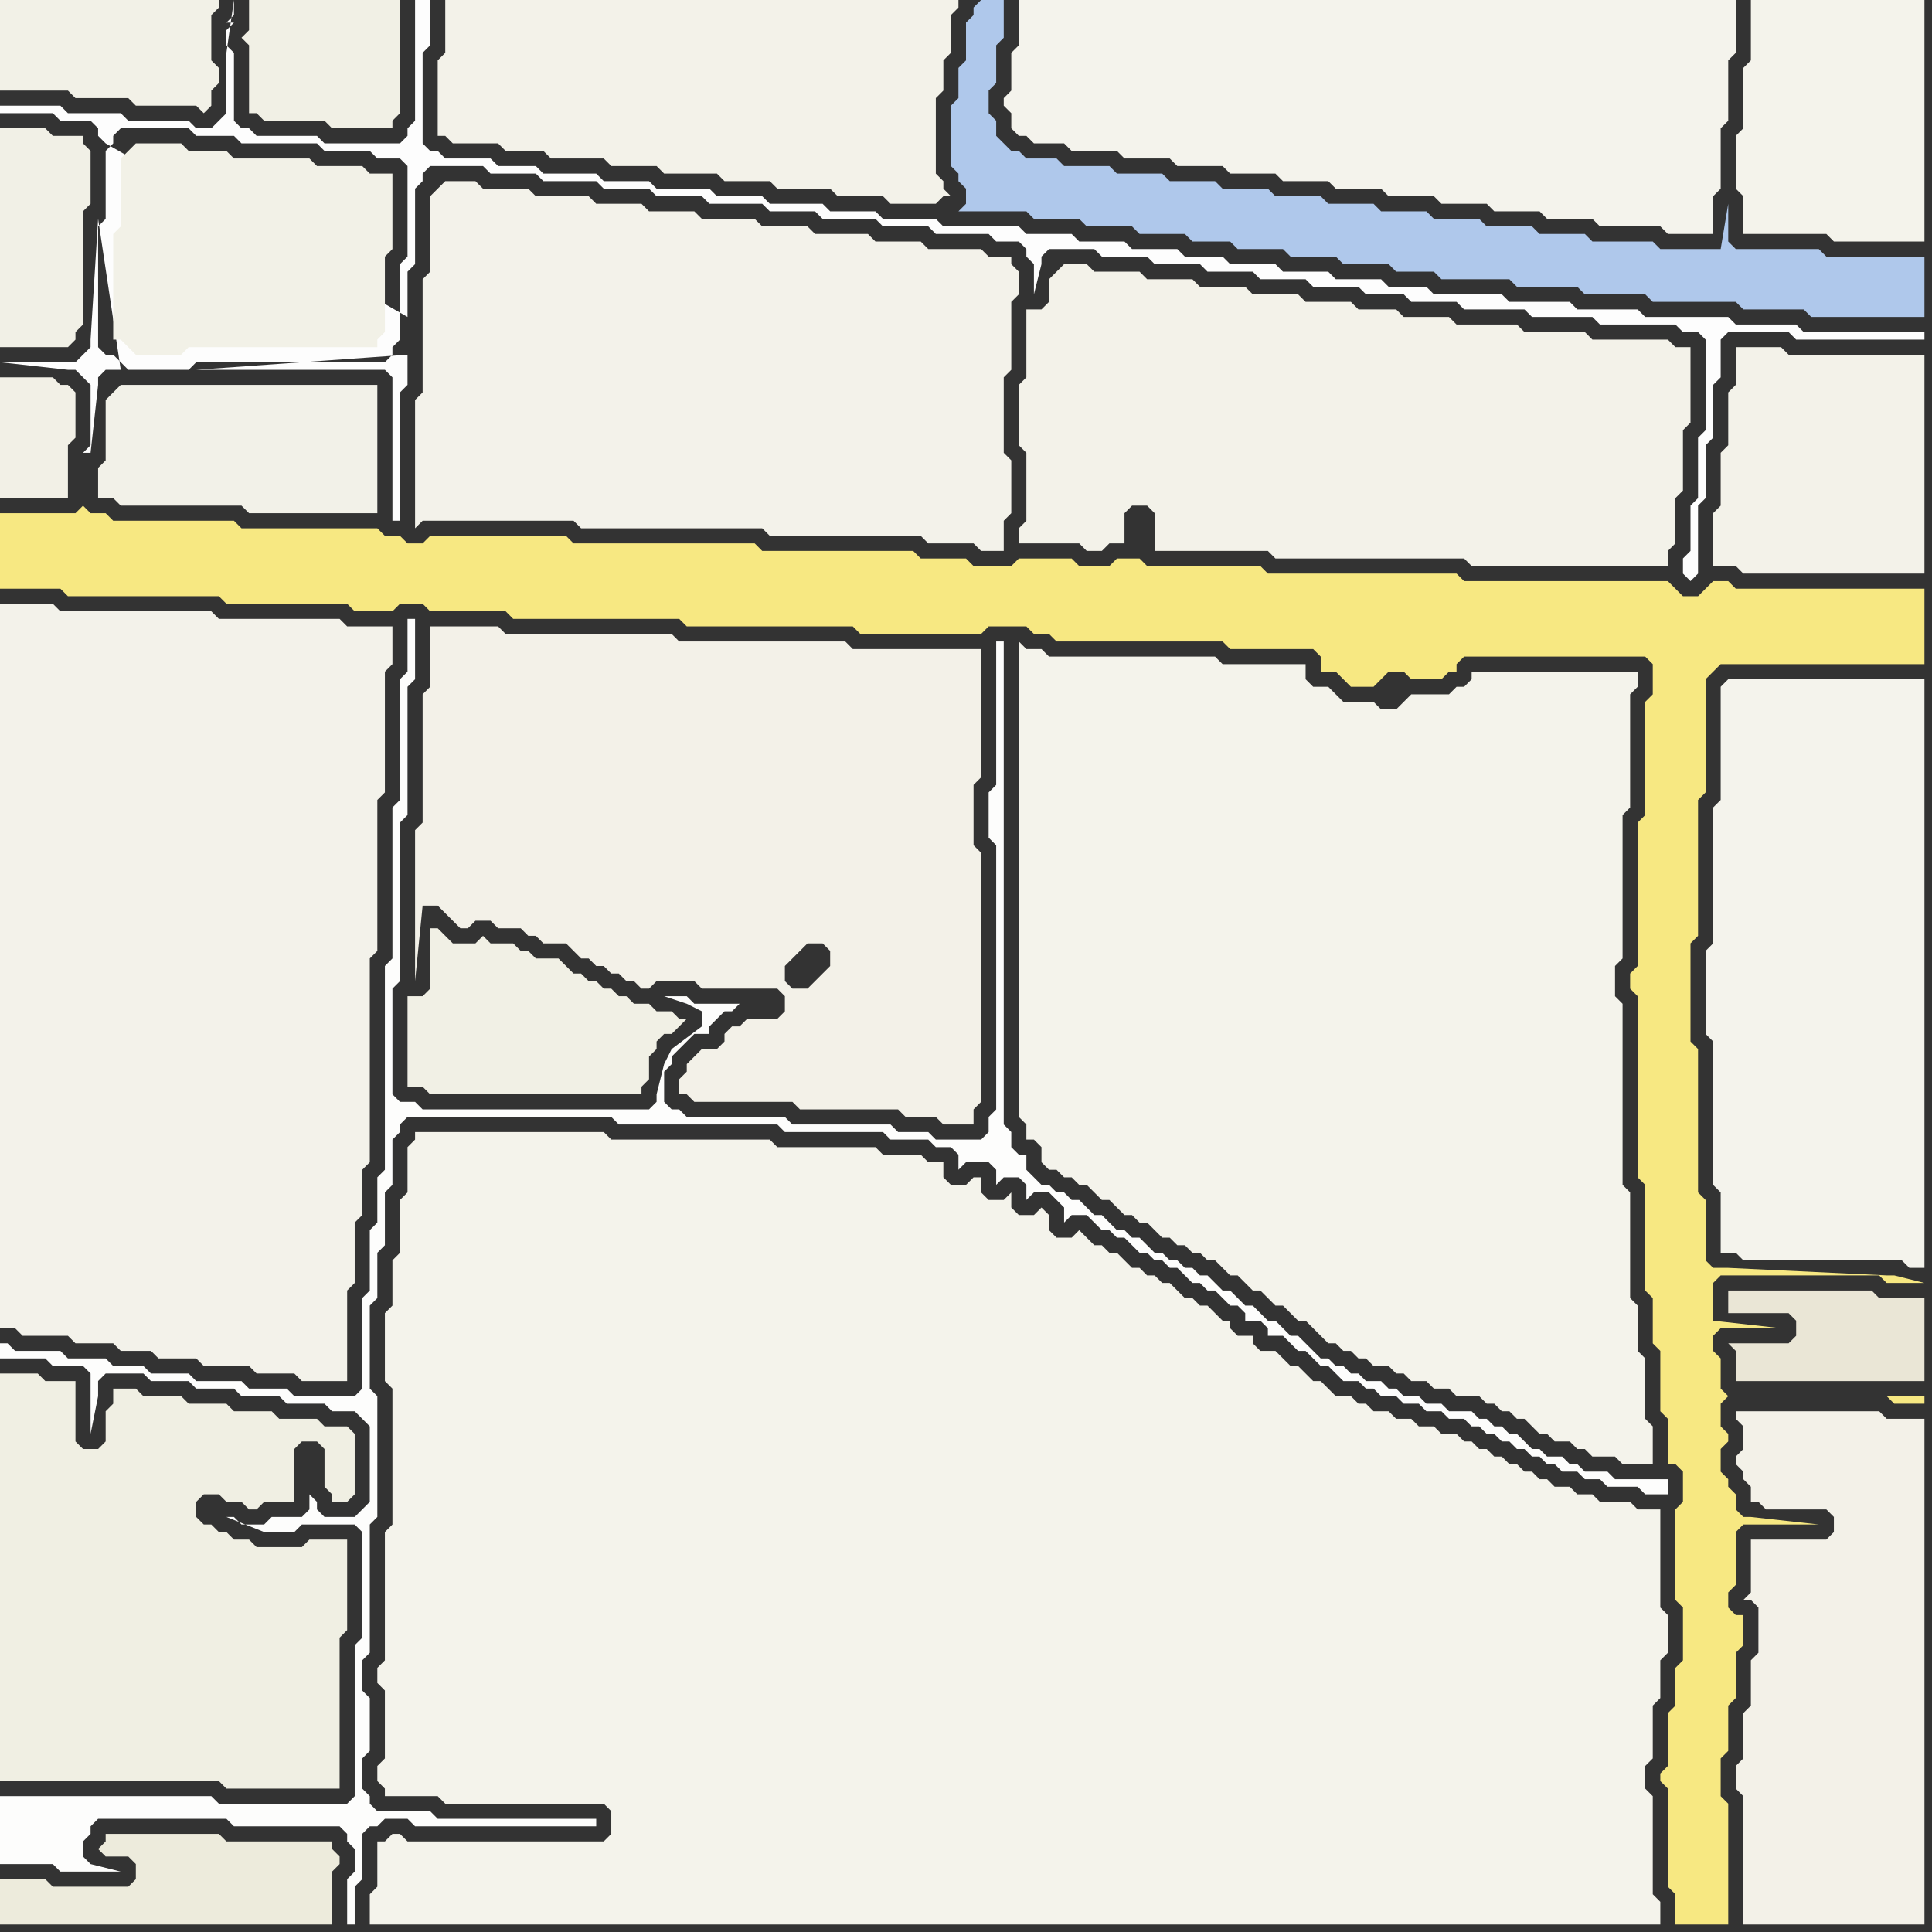 <svg width="256" height="256" xmlns="http://www.w3.org/2000/svg"><rect width="100%" height="100%" fill="#333333" stroke="none"/><script> 
var tempColor;
function hoverPath(evt){
obj = evt.target;
tempColor = obj.getAttribute("fill");
obj.setAttribute("fill","red");
//alert(tempColor);
//obj.setAttribute("stroke","red");}
function recoverPath(evt){
obj = evt.target;
obj.setAttribute("fill", tempColor);
//obj.setAttribute("stroke", tempColor);
}</script><path onmouseover="hoverPath(evt)" onmouseout="recoverPath(evt)" fill="rgb(242,240,230)" d="M  9,64l 0,-5 1,-1 0,-6 -1,-1 -1,0 -1,-1 -7,0 0,16 9,0Z"/>
<path onmouseover="hoverPath(evt)" onmouseout="recoverPath(evt)" fill="rgb(243,242,234)" d="M  15,178l 0,0 1,1 4,0 1,1 5,0 1,1 6,0 1,1 5,0 1,1 6,0 0,-12 1,-1 0,-8 1,-1 0,-6 1,-1 0,-27 1,-1 0,-20 1,-1 0,-16 1,-1 0,-5 -6,0 -1,-1 -16,0 -1,-1 -20,0 -1,-1 -7,0 0,96 2,0 1,1 6,0 1,1Z"/>
<path onmouseover="hoverPath(evt)" onmouseout="recoverPath(evt)" fill="rgb(253,253,253)" d="M  51,48l -25,0 -1,1 -8,0 -1,-1 -1,-1 -1,0 -1,-1 0,-16 1,-1 0,-9 1,-1 0,-1 1,-1 9,0 1,1 5,0 1,1 10,0 1,1 6,0 1,1 3,0 1,1 0,12 -1,1 0,10 -1,1 0,1 -1,1 3,-6 0,-6 1,-1 0,-10 1,-1 0,-1 1,-1 7,0 1,1 6,0 1,1 7,0 1,1 6,0 1,1 6,0 1,1 7,0 1,1 6,0 1,1 7,0 1,1 6,0 1,1 7,0 1,1 3,0 1,1 0,1 1,1 0,4 1,-4 0,-1 1,-1 6,0 1,1 6,0 1,1 6,0 1,1 6,0 1,1 6,0 1,1 6,0 1,1 5,0 1,1 6,0 1,1 8,0 1,1 8,0 1,1 10,0 1,1 2,0 1,1 0,12 -1,1 0,8 -1,1 0,6 -1,1 0,2 1,1 0,0 1,-1 0,-9 1,-1 0,-7 1,-1 0,-7 1,-1 0,-5 1,-1 8,0 1,1 17,0 0,-1 -16,0 -1,-1 -8,0 -1,-1 -11,0 -1,-1 -8,0 -1,-1 -8,0 -1,-1 -9,0 -1,-1 -5,0 -1,-1 -6,0 -1,-1 -6,0 -1,-1 -6,0 -1,-1 -5,0 -1,-1 -6,0 -1,-1 -6,0 -1,-1 -6,0 -1,-1 -10,0 -1,-1 -7,0 -1,-1 -6,0 -1,-1 -7,0 -1,-1 -6,0 -1,-1 -7,0 -1,-1 -6,0 -1,-1 -7,0 -1,-1 -5,0 -1,-1 -6,0 -1,-1 -1,0 -1,-1 0,-12 1,-1 0,-6 -2,0 0,16 -1,1 0,1 -1,1 -10,0 -1,-1 -8,0 -1,-1 -1,0 -1,-1 0,-9 -1,-1 0,-2 1,-1 -1,0 1,-1 0,-2 -1,7 0,8 -1,1 -1,1 -2,0 -1,-1 -8,0 -1,-1 -7,0 -1,-1 -8,0 0,1 7,0 1,1 4,0 1,1 0,1 1,1 40,23 -3,6 -38,-19 -1,16 0,1 -1,1 -1,1 -10,0 9,1 1,0 1,1 1,1 0,8 -1,1 1,0 1,-9 0,-1 1,-1 2,0 -3,-20 38,19 -25,1 25,0 1,1 0,19 1,0 0,-17 1,-1 0,-4 -28,2 25,-1Z"/>
<path onmouseover="hoverPath(evt)" onmouseout="recoverPath(evt)" fill="rgb(243,242,233)" d="M  230,48l 0,3 -1,1 0,7 -1,1 0,7 -1,1 0,7 3,0 1,1 24,0 0,-29 -18,0 -1,-1 -6,0Z"/>
<path onmouseover="hoverPath(evt)" onmouseout="recoverPath(evt)" fill="rgb(242,241,232)" d="M  15,52l -1,1 0,8 -1,1 0,4 2,0 1,1 16,0 1,1 17,0 0,-17 -34,0 -1,1Z"/>
<path onmouseover="hoverPath(evt)" onmouseout="recoverPath(evt)" fill="rgb(242,241,231)" d="M  17,20l -1,1 0,9 -1,1 0,14 1,0 1,1 1,1 6,0 1,-1 25,0 0,-1 1,-1 0,-10 1,-1 0,-10 -3,0 -1,-1 -6,0 -1,-1 -10,0 -1,-1 -5,0 -1,-1 -6,0 -1,1Z"/>
<path onmouseover="hoverPath(evt)" onmouseout="recoverPath(evt)" fill="rgb(242,241,231)" d="M  28,5l 0,-3 1,-1 0,-1 -29,0 0,12 9,0 1,1 7,0 1,1 8,0 1,1 1,-1 0,-2 1,-1 0,-2 -1,-1Z"/>
<path onmouseover="hoverPath(evt)" onmouseout="recoverPath(evt)" fill="rgb(241,240,229)" d="M  34,0l -1,0 0,4 -1,1 1,1 0,9 1,0 1,1 8,0 1,1 8,0 0,-1 1,-1 0,-15Z"/>
<path onmouseover="hoverPath(evt)" onmouseout="recoverPath(evt)" fill="rgb(243,242,233)" d="M  60,0l -1,0 0,7 -1,1 0,10 1,0 1,1 6,0 1,1 5,0 1,1 7,0 1,1 6,0 1,1 7,0 1,1 6,0 1,1 7,0 1,1 6,0 1,1 6,0 1,-1 1,0 -1,-1 0,-1 -1,-1 0,-10 1,-1 0,-4 1,-1 0,-5 1,-1 0,-1Z"/>
<path onmouseover="hoverPath(evt)" onmouseout="recoverPath(evt)" fill="rgb(243,241,232)" d="M  92,140l 0,0 -1,1 0,1 -1,1 0,2 1,0 1,1 13,0 1,1 13,0 1,1 4,0 1,1 4,0 0,-2 1,-1 0,-33 -1,-1 0,-8 1,-1 0,-17 -17,0 -1,-1 -22,0 -1,-1 -22,0 -1,-1 -9,0 0,8 -1,1 0,17 -1,1 0,20 1,-10 2,0 1,1 1,1 1,1 1,0 1,-1 2,0 1,1 3,0 1,1 1,0 1,1 3,0 1,1 1,1 1,0 1,1 1,0 1,1 1,0 1,1 1,0 1,1 1,0 1,-1 5,0 1,1 10,0 1,1 0,2 -1,1 -4,0 -1,1 -1,0 -1,1 0,1 -1,1 -2,0 -1,1 13,-9 -1,-1 0,-2 1,-1 1,-1 1,-1 2,0 1,1 0,2 -2,2 -1,1 -2,0 -13,9Z"/>
<path onmouseover="hoverPath(evt)" onmouseout="recoverPath(evt)" fill="rgb(175,200,235)" d="M  129,1l 0,1 -1,1 0,5 -1,1 0,4 -1,1 0,8 1,1 0,1 1,1 0,2 -1,1 9,0 1,1 6,0 1,1 6,0 1,1 6,0 1,1 5,0 1,1 6,0 1,1 6,0 1,1 6,0 1,1 5,0 1,1 9,0 1,1 8,0 1,1 8,0 1,1 11,0 1,1 8,0 1,1 15,0 0,-8 -13,0 -1,-1 -11,0 -1,-1 0,-5 -1,6 -8,0 -1,-1 -8,0 -1,-1 -6,0 -1,-1 -6,0 -1,-1 -6,0 -1,-1 -6,0 -1,-1 -6,0 -1,-1 -6,0 -1,-1 -6,0 -1,-1 -6,0 -1,-1 -6,0 -1,-1 -6,0 -1,-1 -4,0 -1,-1 -1,0 -1,-1 -1,-1 0,-2 -1,-1 0,-3 1,-1 0,-5 1,-1 0,-5 -3,0 -1,1Z"/>
<path onmouseover="hoverPath(evt)" onmouseout="recoverPath(evt)" fill="rgb(244,243,236)" d="M  136,0l -1,0 0,6 -1,1 0,5 -1,1 0,1 1,1 0,2 1,1 1,0 1,1 4,0 1,1 6,0 1,1 6,0 1,1 6,0 1,1 6,0 1,1 6,0 1,1 6,0 1,1 6,0 1,1 6,0 1,1 6,0 1,1 6,0 1,1 8,0 1,1 6,0 0,-5 1,-1 0,-8 1,-1 0,-8 1,-1 0,-7Z"/>
<path onmouseover="hoverPath(evt)" onmouseout="recoverPath(evt)" fill="rgb(243,242,233)" d="M  140,36l 0,0 -1,1 0,3 -1,1 -2,0 0,9 -1,1 0,8 1,1 0,9 -1,1 0,2 8,0 1,1 2,0 1,-1 2,0 0,-4 1,-1 2,0 1,1 0,5 15,0 1,1 25,0 1,1 26,0 0,-2 1,-1 0,-6 1,-1 0,-8 1,-1 0,-10 -2,0 -1,-1 -10,0 -1,-1 -8,0 -1,-1 -8,0 -1,-1 -6,0 -1,-1 -5,0 -1,-1 -6,0 -1,-1 -6,0 -1,-1 -6,0 -1,-1 -6,0 -1,-1 -6,0 -1,-1 -3,0 -1,1Z"/>
<path onmouseover="hoverPath(evt)" onmouseout="recoverPath(evt)" fill="rgb(244,243,235)" d="M  236,0l -4,0 0,8 -1,1 0,8 -1,1 0,7 1,1 0,5 11,0 1,1 12,0 0,-32Z"/>
<path onmouseover="hoverPath(evt)" onmouseout="recoverPath(evt)" fill="rgb(247,232,130)" d="M  0,70l 0,8 8,0 1,1 20,0 1,1 16,0 1,1 5,0 1,-1 3,0 1,1 10,0 1,1 22,0 1,1 22,0 1,1 16,0 1,-1 5,0 1,1 2,0 1,1 22,0 1,1 11,0 1,1 0,2 2,0 1,1 1,1 3,0 1,-1 1,-1 2,0 1,1 4,0 1,-1 1,0 0,-1 1,-1 24,0 1,1 0,4 -1,1 0,15 -1,1 0,19 -1,1 0,2 1,1 0,24 1,1 0,14 1,1 0,6 1,1 0,8 1,1 0,6 1,0 1,1 0,4 -1,1 0,12 1,1 0,7 -1,1 0,5 -1,1 0,7 -1,1 0,1 1,1 0,13 1,1 0,4 7,0 0,-16 -1,-1 0,-5 1,-1 0,-6 1,-1 0,-6 1,-1 0,-4 -1,0 -1,-1 0,-2 1,-1 0,-7 1,-1 10,0 -9,-1 -1,0 -1,-1 0,-2 -1,-1 0,-1 -1,-1 0,-3 1,-1 0,-1 -1,-1 0,-3 1,-1 0,0 -1,-1 0,-4 -1,-1 0,-2 1,-1 8,0 -9,-1 0,-5 1,-1 21,0 1,1 5,0 -4,-1 -1,0 -21,-1 -2,0 -1,-1 0,-8 -1,-1 0,-19 -1,-1 0,-13 1,-1 0,-18 1,-1 0,-15 1,-1 1,-1 27,0 0,-10 -25,0 -1,-1 -2,0 -2,2 -2,0 -2,-2 -27,0 -1,-1 -25,0 -1,-1 -15,0 -1,-1 -3,0 -1,1 -4,0 -1,-1 -7,0 -1,1 -5,0 -1,-1 -6,0 -1,-1 -20,0 -1,-1 -24,0 -1,-1 -18,0 -1,1 -2,0 -1,-1 -2,0 -1,-1 -18,0 -1,-1 -16,0 -1,-1 -2,0 -1,-1 -1,1 -10,0 0,2 151,3 -151,-3 250,115 0,0 1,1 4,0 0,-1 -5,0 -250,-115Z"/>
<path onmouseover="hoverPath(evt)" onmouseout="recoverPath(evt)" fill="rgb(253,253,252)" d="M  1,238l -1,0 0,9 7,0 1,1 8,0 -4,-1 -1,-1 0,-2 1,-1 0,-1 1,-1 17,0 1,1 14,0 1,1 0,1 1,1 0,3 -1,1 0,6 1,0 0,-5 1,-1 0,-6 1,-1 1,0 1,-1 3,0 1,1 24,0 0,-1 -21,0 -1,-1 -7,0 -1,-1 0,-1 -1,-1 0,-4 1,-1 0,-7 -1,-1 0,-4 1,-1 0,-17 1,-1 0,-16 -1,-1 0,-11 1,-1 0,-6 1,-1 0,-7 1,-1 0,-6 1,-1 0,-1 1,-1 27,0 1,1 21,0 1,1 13,0 1,1 5,0 1,1 2,0 1,1 0,2 1,-1 3,0 1,1 0,2 1,-1 2,0 1,1 0,2 1,-1 2,0 1,1 1,1 0,2 1,-1 2,0 1,1 1,1 1,0 1,1 1,0 1,1 1,1 1,0 1,1 1,0 1,1 1,0 1,1 1,1 1,0 1,1 1,0 1,1 1,1 1,0 1,1 0,1 2,0 1,1 0,1 2,0 1,1 1,1 1,0 1,1 1,1 1,0 1,1 1,1 2,0 1,1 1,0 1,1 2,0 1,1 2,0 1,1 2,0 1,1 2,0 1,1 1,0 1,1 1,0 1,1 1,0 1,1 1,0 1,1 1,0 1,1 1,0 1,1 2,0 1,1 2,0 1,1 4,0 1,1 3,0 0,-2 -7,0 -1,-1 -3,0 -1,-1 -1,0 -1,-1 -2,0 -1,-1 -1,0 -1,-1 -1,-1 -1,0 -1,-1 -1,0 -1,-1 -1,0 -1,-1 -3,0 -1,-1 -2,0 -1,-1 -2,0 -1,-1 -1,0 -1,-1 -2,0 -1,-1 -1,0 -1,-1 -1,0 -1,-1 -1,0 -1,-1 -1,-1 -1,-1 -1,0 -1,-1 -1,-1 -1,0 -1,-1 -1,-1 -1,0 -1,-1 -1,-1 -1,0 -1,-1 -1,-1 -1,0 -1,-1 -1,0 -1,-1 -1,0 -1,-1 -1,0 -1,-1 -1,-1 -1,0 -1,-1 -1,0 -1,-1 -1,-1 -1,0 -1,-1 -1,-1 -1,0 -1,-1 -1,0 -1,-1 -1,0 -1,-1 -1,-1 0,-2 -1,0 -1,-1 0,-2 -1,-1 0,-64 -1,0 0,19 -1,1 0,6 1,1 0,35 -1,1 0,2 -1,1 -6,0 -1,-1 -4,0 -1,-1 -13,0 -1,-1 -13,0 -1,-1 -1,0 -1,-1 0,-4 1,-1 0,-1 1,-1 2,-2 2,0 0,-1 1,-1 1,-1 1,0 1,-1 -6,0 -1,-1 -3,0 3,1 2,1 0,2 -4,3 -1,2 -1,4 0,1 -1,1 -30,0 -1,-1 -2,0 -1,-1 0,-14 1,-1 0,-21 1,-1 0,-17 1,-1 0,-8 -1,0 0,7 -1,1 0,16 -1,1 0,20 -1,1 0,27 -1,1 0,6 -1,1 0,8 -1,1 0,12 -1,1 -8,0 -1,-1 -5,0 -1,-1 -6,0 -1,-1 -5,0 -1,-1 -4,0 -1,-1 -5,0 -1,-1 -6,0 -1,-1 -1,0 0,2 6,0 1,1 4,0 1,1 0,8 1,-5 0,-2 1,-1 5,0 1,1 5,0 1,1 5,0 1,1 5,0 1,1 5,0 1,1 3,0 1,1 1,1 0,10 -1,1 -1,1 -4,0 -1,-1 0,-1 -1,-1 0,2 -1,1 -4,0 -1,1 -3,0 -1,-1 -1,0 5,2 4,0 1,-1 7,0 1,1 0,14 -1,1 0,20 -1,1 -17,0 -1,-1Z"/>
<path onmouseover="hoverPath(evt)" onmouseout="recoverPath(evt)" fill="rgb(240,239,227)" d="M  12,236l 17,0 1,1 15,0 0,-20 1,-1 0,-12 -5,0 -1,1 -6,0 -1,-1 -2,0 -1,-1 -1,0 -1,-1 -1,0 -1,-1 0,-2 1,-1 2,0 1,1 2,0 1,1 1,0 1,-1 4,0 0,-7 1,-1 2,0 1,1 0,5 1,1 0,1 2,0 1,-1 0,-8 -1,-1 -3,0 -1,-1 -5,0 -1,-1 -5,0 -1,-1 -5,0 -1,-1 -5,0 -1,-1 -3,0 0,2 -1,1 0,4 -1,1 -2,0 -1,-1 0,-8 -4,0 -1,-1 -5,0 0,54Z"/>
<path onmouseover="hoverPath(evt)" onmouseout="recoverPath(evt)" fill="rgb(244,243,235)" d="M  50,246l 0,4 -1,1 0,4 171,0 0,-3 -1,-1 0,-13 -1,-1 0,-3 1,-1 0,-7 1,-1 0,-5 1,-1 0,-5 -1,-1 0,-13 -3,0 -1,-1 -4,0 -1,-1 -2,0 -1,-1 -2,0 -1,-1 -1,0 -1,-1 -1,0 -1,-1 -1,0 -1,-1 -1,0 -1,-1 -1,0 -1,-1 -1,0 -1,-1 -2,0 -1,-1 -2,0 -1,-1 -2,0 -1,-1 -2,0 -1,-1 -1,0 -1,-1 -2,0 -1,-1 -1,-1 -1,0 -1,-1 -1,-1 -1,0 -1,-1 -1,-1 -2,0 -1,-1 0,-1 -2,0 -1,-1 0,-1 -1,0 -1,-1 -1,-1 -1,0 -1,-1 -1,0 -1,-1 -1,-1 -1,0 -1,-1 -1,0 -1,-1 -1,0 -1,-1 -1,-1 -1,0 -1,-1 -1,0 -1,-1 -1,-1 -1,1 -2,0 -1,-1 0,-2 -1,-1 -1,1 -2,0 -1,-1 0,-2 -1,1 -2,0 -1,-1 0,-2 -1,0 -1,1 -2,0 -1,-1 0,-2 -2,0 -1,-1 -5,0 -1,-1 -13,0 -1,-1 -21,0 -1,-1 -25,0 0,1 -1,1 0,6 -1,1 0,7 -1,1 0,6 -1,1 0,9 1,1 0,18 -1,1 0,17 -1,1 0,2 1,1 0,9 -1,1 0,2 1,1 0,1 7,0 1,1 21,0 1,1 0,3 -1,1 -26,0 -1,-1 -1,0 -1,1 -1,0Z"/>
<path onmouseover="hoverPath(evt)" onmouseout="recoverPath(evt)" fill="rgb(241,240,229)" d="M  58,123l -1,0 0,8 -1,1 -2,0 0,12 2,0 1,1 28,0 0,-1 1,-1 0,-3 1,-1 0,-1 1,-1 1,0 2,-2 -1,0 -1,-1 -2,0 -1,-1 -2,0 -1,-1 -1,0 -1,-1 -1,0 -1,-1 -1,0 -1,-1 -1,0 -1,-1 -1,-1 -3,0 -1,-1 -1,0 -1,-1 -3,0 -1,-1 -1,1 -3,0 -1,-1 -1,-1Z"/>
<path onmouseover="hoverPath(evt)" onmouseout="recoverPath(evt)" fill="rgb(243,242,234)" d="M  58,25l 0,0 -1,1 0,10 -1,1 0,15 -1,1 0,17 1,-1 20,0 1,1 24,0 1,1 20,0 1,1 6,0 1,1 3,0 0,-4 1,-1 0,-7 -1,-1 0,-10 1,-1 0,-9 1,-1 0,-3 -1,-1 0,-1 -3,0 -1,-1 -7,0 -1,-1 -6,0 -1,-1 -7,0 -1,-1 -6,0 -1,-1 -7,0 -1,-1 -6,0 -1,-1 -6,0 -1,-1 -7,0 -1,-1 -6,0 -1,-1 -4,0 -1,1Z"/>
<path onmouseover="hoverPath(evt)" onmouseout="recoverPath(evt)" fill="rgb(244,243,236)" d="M  229,90l 0,0 -1,1 0,15 -1,1 0,18 -1,1 0,11 1,1 0,19 1,1 0,8 2,0 1,1 21,0 1,1 2,0 0,-78Z"/>
<path onmouseover="hoverPath(evt)" onmouseout="recoverPath(evt)" fill="rgb(243,241,232)" d="M  233,214l 0,5 -1,1 0,6 -1,1 0,6 -1,1 0,3 1,1 0,17 24,0 0,-67 -5,0 -1,-1 -19,0 0,1 1,1 0,3 -1,1 0,1 1,1 0,1 1,1 0,2 1,0 1,1 8,0 1,1 0,2 -1,1 -10,0 0,7 -1,1 1,0 1,1Z"/>
<path onmouseover="hoverPath(evt)" onmouseout="recoverPath(evt)" fill="rgb(241,240,230)" d="M  11,31l 0,-3 1,-1 0,-7 -1,-1 0,-1 -4,0 -1,-1 -6,0 0,29 9,0 1,-1 0,-1 1,-1Z"/>
<path onmouseover="hoverPath(evt)" onmouseout="recoverPath(evt)" fill="rgb(237,235,220)" d="M  18,247l 0,2 -1,1 -10,0 -1,-1 -6,0 0,6 44,0 0,-7 1,-1 0,-1 -1,-1 0,-1 -14,0 -1,-1 -15,0 0,1 -1,1 1,1 3,0 1,1Z"/>
<path onmouseover="hoverPath(evt)" onmouseout="recoverPath(evt)" fill="rgb(244,243,235)" d="M  136,86l 0,0 -1,-1 0,63 1,1 0,2 1,0 1,1 0,2 1,1 1,0 1,1 1,0 1,1 1,0 1,1 1,1 1,0 1,1 1,1 1,0 1,1 1,0 1,1 1,1 1,0 1,1 1,0 1,1 1,0 1,1 1,0 1,1 1,1 1,0 1,1 1,1 1,0 1,1 1,1 1,0 1,1 1,1 1,0 1,1 1,1 1,1 1,0 1,1 1,0 1,1 1,0 1,1 2,0 1,1 1,0 1,1 2,0 1,1 2,0 1,1 3,0 1,1 1,0 1,1 1,0 1,1 1,0 1,1 1,1 1,0 1,1 2,0 1,1 1,0 1,1 3,0 1,1 4,0 0,-5 -1,-1 0,-8 -1,-1 0,-6 -1,-1 0,-14 -1,-1 0,-24 -1,-1 0,-4 1,-1 0,-19 1,-1 0,-15 1,-1 0,-2 -22,0 0,1 -1,1 -1,0 -1,1 -5,0 -1,1 -1,1 -2,0 -1,-1 -4,0 -1,-1 -1,-1 -2,0 -1,-1 0,-2 -11,0 -1,-1 -22,0 -1,-1Z"/>
<path onmouseover="hoverPath(evt)" onmouseout="recoverPath(evt)" fill="rgb(234,230,214)" d="M  237,178l -8,0 1,1 0,4 25,0 0,-11 -6,0 -1,-1 -19,0 0,3 8,0 1,1 0,2 -1,1Z"/>
</svg>
